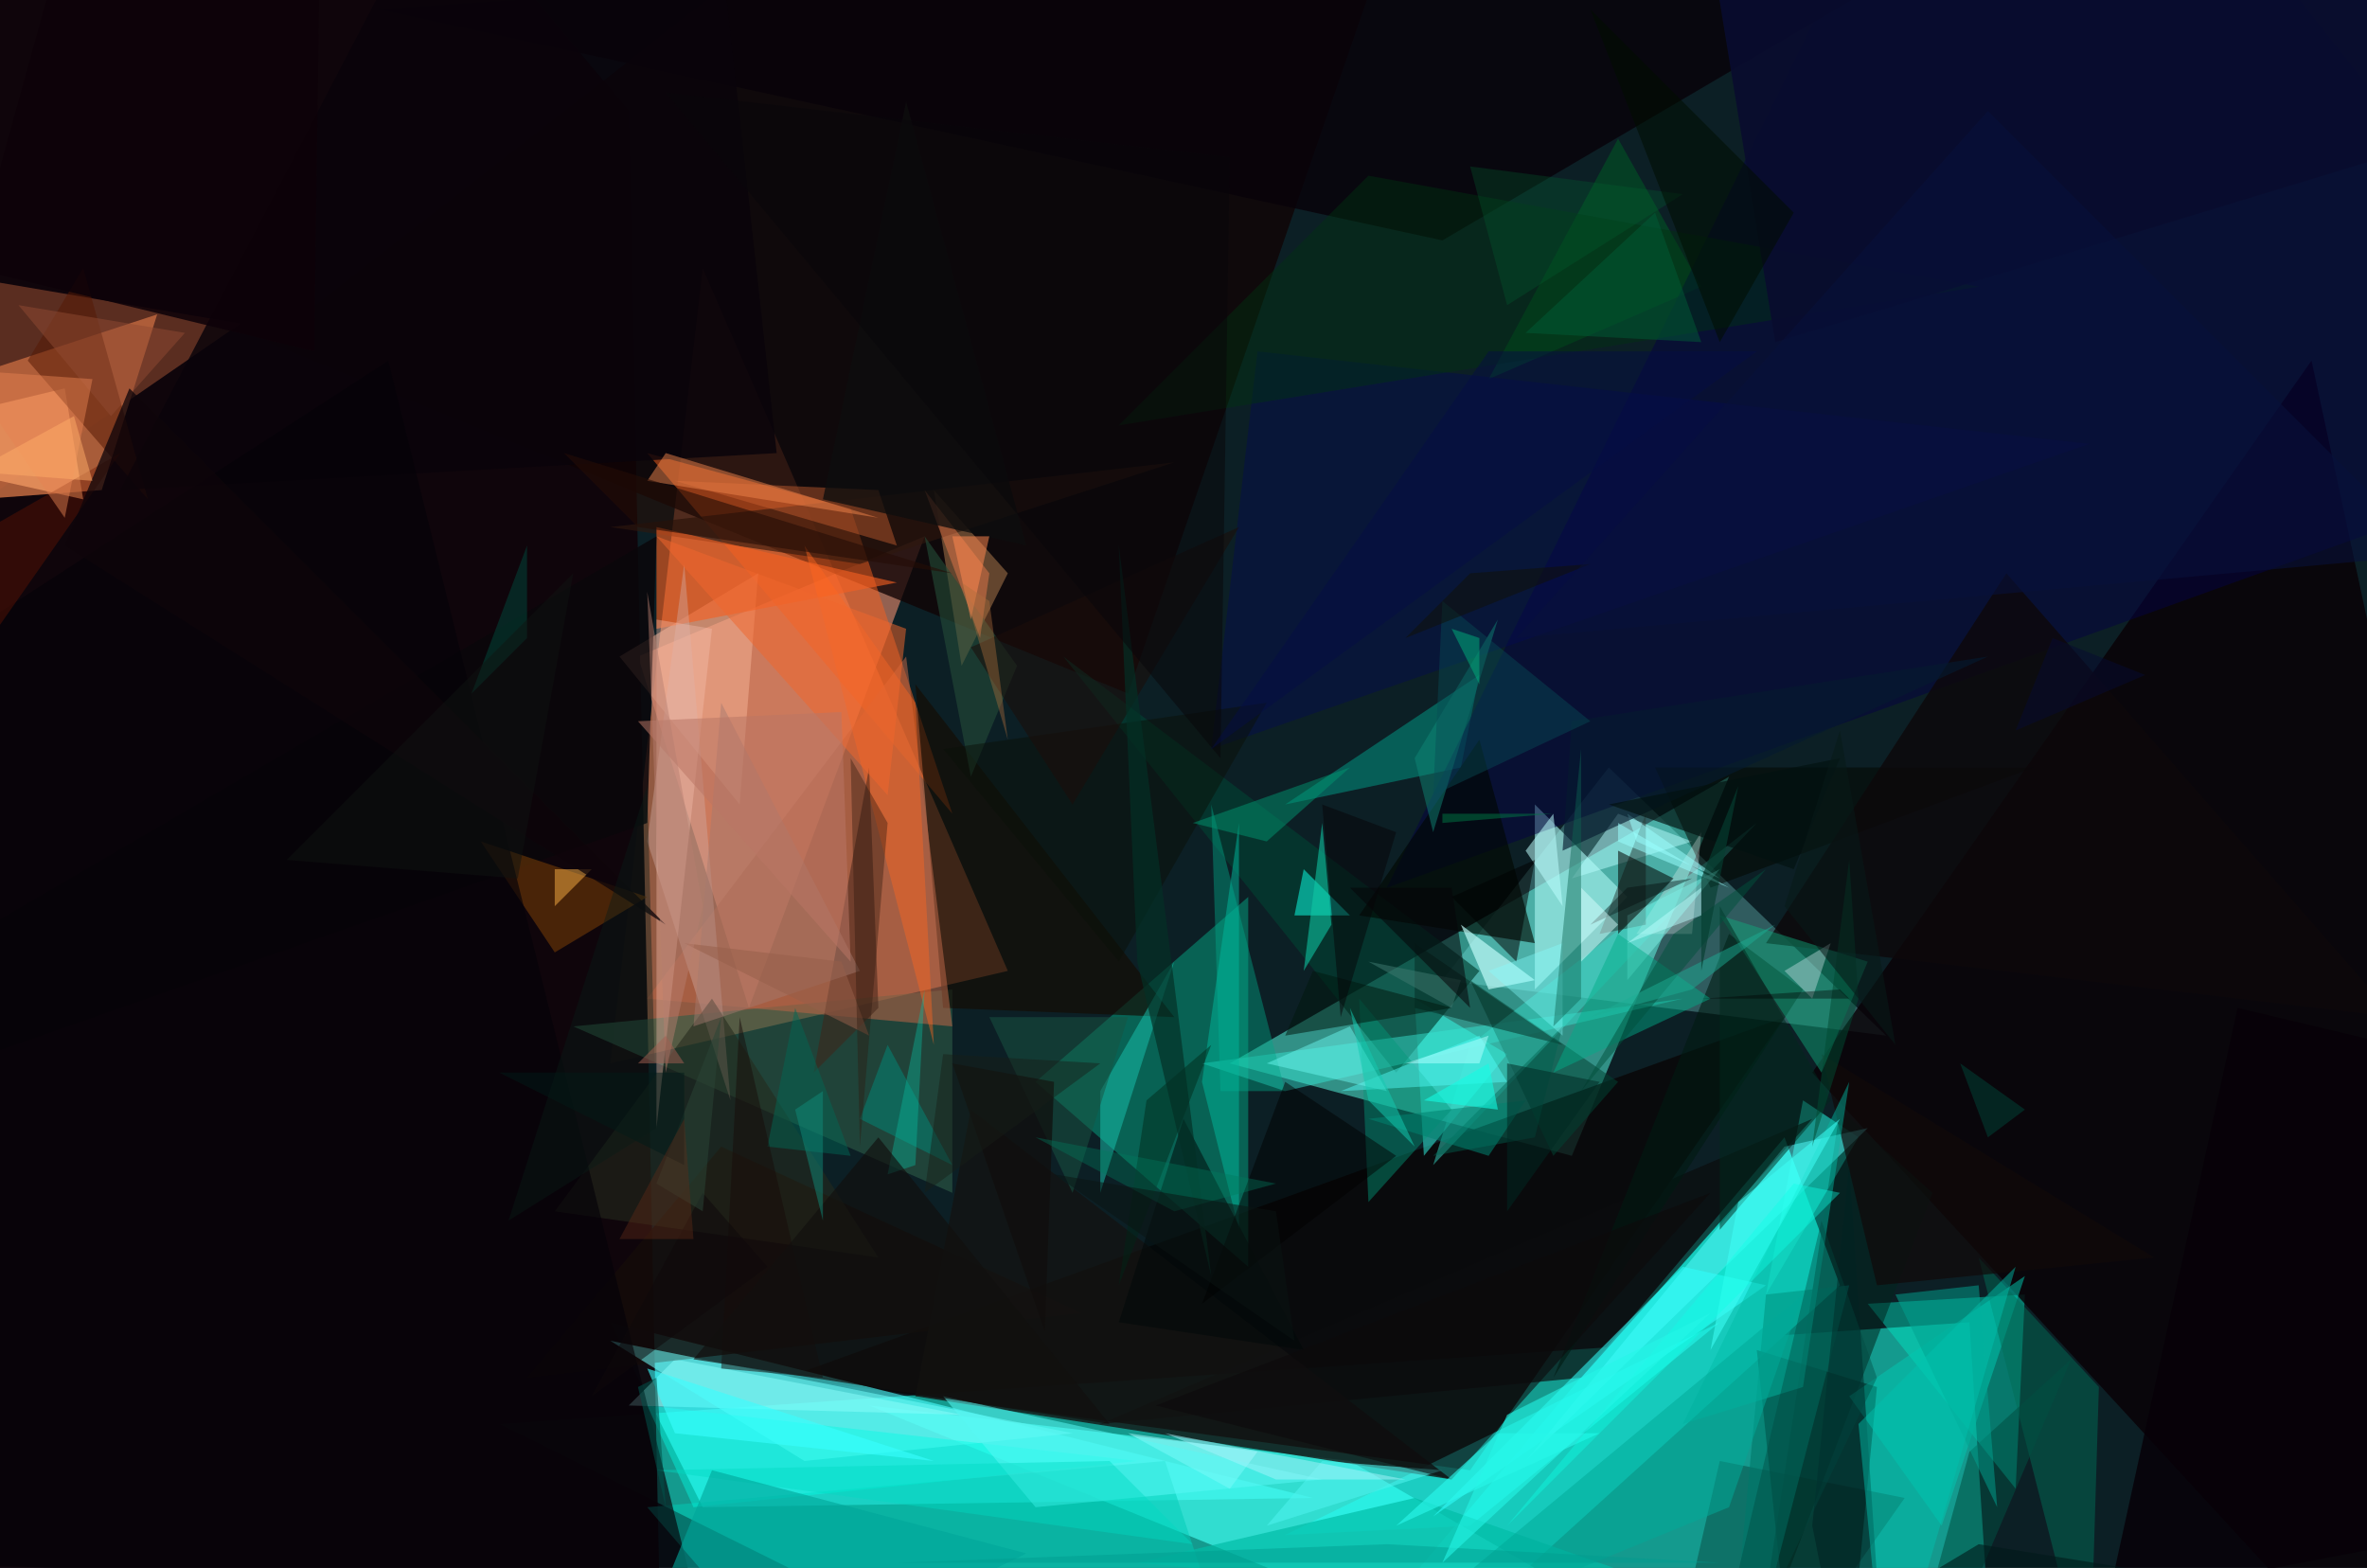 <svg xmlns="http://www.w3.org/2000/svg" viewBox="0 0 256 169.558" clip-path="url(#clip)" width="512" height="339.117"><defs><clipPath id="clip" clipPathUnits="objectBoundingBox"><rect x="0" y="0" width="256" height="169.558"/></clipPath></defs><rect x="0" y="0" width="256" height="169.558" fill="rgb(12, 31, 37)"/><path d="M219,236L54,154L213,143Z" fill="rgb(22, 188, 172)" fill-opacity="0.78"/><path d="M109,105L66,115L76,29Z" fill="rgb(255, 137, 88)" fill-opacity="0.55"/><path d="M193,123L115,215L199,139Z" fill="rgb(22, 202, 188)" fill-opacity="1.00"/><path d="M187,84L170,125L133,115Z" fill="rgb(75, 220, 198)" fill-opacity="0.60"/><path d="M201,123L195,119L191,140Z" fill="rgb(35, 251, 228)" fill-opacity="0.52"/><path d="M193,110L159,159L85,149Z" fill="rgb(10, 6, 6)" fill-opacity="0.79"/><path d="M76,163L66,143L142,162Z" fill="rgb(75, 255, 255)" fill-opacity="0.60"/><path d="M69,71L100,58L81,109Z" fill="rgb(245, 145, 112)" fill-opacity="0.58"/><path d="M204,112L156,106L174,83Z" fill="rgb(146, 255, 252)" fill-opacity="0.27"/><path d="M202,141L218,161L219,140Z" fill="rgb(0, 230, 197)" fill-opacity="0.45"/><path d="M-203,-313L75,349L68,12Z" fill="rgb(15, 5, 10)" fill-opacity="0.95"/><path d="M190,146L197,212L203,150Z" fill="rgb(0, 11, 8)" fill-opacity="0.53"/><path d="M17,34L11,53L-56,58Z" fill="rgb(222, 123, 74)" fill-opacity="0.74"/><path d="M146,158L94,152L234,209Z" fill="rgb(63, 252, 239)" fill-opacity="0.68"/><path d="M135,97L112,117L135,137Z" fill="rgb(0, 255, 195)" fill-opacity="0.30"/><path d="M174,-76L29,37L122,75Z" fill="rgb(16, 3, 5)" fill-opacity="0.78"/><path d="M153,108L163,114L154,125Z" fill="rgb(52, 255, 236)" fill-opacity="0.50"/><path d="M73,147L68,152L104,153Z" fill="rgb(173, 255, 255)" fill-opacity="0.52"/><path d="M104,72L101,53L109,62Z" fill="rgb(255, 180, 111)" fill-opacity="0.35"/><path d="M139,166L186,143L159,165Z" fill="rgb(36, 255, 244)" fill-opacity="0.51"/><path d="M103,88L92,55L70,49Z" fill="rgb(250, 97, 29)" fill-opacity="0.49"/><path d="M103,129L103,107L62,111Z" fill="rgb(46, 92, 71)" fill-opacity="0.60"/><path d="M186,158L206,162L175,206Z" fill="rgb(0, 19, 11)" fill-opacity="0.29"/><path d="M151,116L160,105L115,71Z" fill="rgb(3, 64, 50)" fill-opacity="0.65"/><path d="M139,87L158,83L160,73Z" fill="rgb(1, 162, 143)" fill-opacity="0.48"/><path d="M93,61L66,57L127,50Z" fill="rgb(46, 23, 14)" fill-opacity="0.62"/><path d="M82,62L80,87L67,71Z" fill="rgb(244, 177, 149)" fill-opacity="0.52"/><path d="M166,107L166,87L176,97Z" fill="rgb(165, 242, 238)" fill-opacity="0.63"/><path d="M163,271L70,163L126,158Z" fill="rgb(0, 205, 182)" fill-opacity="0.50"/><path d="M184,31L175,15L161,41Z" fill="rgb(0, 83, 37)" fill-opacity="0.61"/><path d="M250,39L196,116L288,216Z" fill="rgb(9, 0, 6)" fill-opacity="0.82"/><path d="M150,96L286,47L217,-40Z" fill="rgb(5, 3, 64)" fill-opacity="0.53"/><path d="M102,109L99,74L127,110Z" fill="rgb(20, 12, 4)" fill-opacity="0.67"/><path d="M78,124L117,142L57,149Z" fill="rgb(21, 12, 10)" fill-opacity="0.79"/><path d="M175,88L170,95L183,91Z" fill="rgb(185, 255, 255)" fill-opacity="0.48"/><path d="M139,118L130,115L182,108Z" fill="rgb(53, 230, 210)" fill-opacity="0.47"/><path d="M160,80L147,99L166,102Z" fill="rgb(1, 7, 1)" fill-opacity="0.61"/><path d="M26,35L-19,66L-21,27Z" fill="rgb(183, 95, 58)" fill-opacity="0.45"/><path d="M70,108L98,71L103,111Z" fill="rgb(180, 99, 69)" fill-opacity="0.57"/><path d="M97,63L71,68L71,57Z" fill="rgb(245, 96, 34)" fill-opacity="0.61"/><path d="M87,59L101,113L99,76Z" fill="rgb(255, 102, 31)" fill-opacity="0.43"/><path d="M87,158L116,155L66,145Z" fill="rgb(110, 251, 249)" fill-opacity="0.56"/><path d="M71,58L-61,135L70,89Z" fill="rgb(10, 6, 10)" fill-opacity="0.85"/><path d="M209,129L199,120L190,179Z" fill="rgb(1, 38, 31)" fill-opacity="0.54"/><path d="M175,117L159,106L168,125Z" fill="rgb(0, 65, 50)" fill-opacity="0.53"/><path d="M7,42L-18,48L9,54Z" fill="rgb(255, 166, 107)" fill-opacity="0.63"/><path d="M159,113L190,89L155,126Z" fill="rgb(56, 217, 199)" fill-opacity="0.48"/><path d="M210,165L200,151L219,138Z" fill="rgb(0, 200, 177)" fill-opacity="0.51"/><path d="M196,121L171,149L119,154Z" fill="rgb(11, 12, 13)" fill-opacity="0.69"/><path d="M219,-11L156,26L41,1Z" fill="rgb(8, 2, 9)" fill-opacity="0.80"/><path d="M136,38L226,48L131,81Z" fill="rgb(3, 10, 82)" fill-opacity="0.43"/><path d="M161,107L158,100L166,106Z" fill="rgb(195, 254, 251)" fill-opacity="0.66"/><path d="M214,136L227,150L226,183Z" fill="rgb(0, 108, 87)" fill-opacity="0.49"/><path d="M79,119L70,91L74,61Z" fill="rgb(208, 170, 162)" fill-opacity="0.42"/><path d="M3,39L16,54L9,29Z" fill="rgb(85, 25, 5)" fill-opacity="0.53"/><path d="M200,139L186,193L191,140Z" fill="rgb(0, 119, 105)" fill-opacity="0.62"/><path d="M103,126L93,121L96,113Z" fill="rgb(2, 140, 122)" fill-opacity="0.49"/><path d="M132,118L131,87L139,118Z" fill="rgb(0, 165, 136)" fill-opacity="0.43"/><path d="M220,83L179,83L185,96Z" fill="rgb(3, 6, 0)" fill-opacity="0.53"/><path d="M141,94L146,99L140,99Z" fill="rgb(13, 255, 227)" fill-opacity="0.53"/><path d="M193,124L165,158L202,122Z" fill="rgb(88, 255, 255)" fill-opacity="0.49"/><path d="M130,117L134,89L134,133Z" fill="rgb(0, 183, 156)" fill-opacity="0.51"/><path d="M195,107L168,149L187,101Z" fill="rgb(0, 26, 18)" fill-opacity="0.59"/><path d="M217,62L191,102L259,110Z" fill="rgb(13, 8, 10)" fill-opacity="0.80"/><path d="M177,101L183,101L184,90Z" fill="rgb(255, 255, 255)" fill-opacity="0.27"/><path d="M148,130L157,120L147,108Z" fill="rgb(0, 152, 121)" fill-opacity="0.44"/><path d="M121,46L214,31L148,19Z" fill="rgb(0, 52, 18)" fill-opacity="0.44"/><path d="M100,58L110,72L105,84Z" fill="rgb(35, 76, 56)" fill-opacity="0.60"/><path d="M119,118L119,129L127,104Z" fill="rgb(24, 195, 175)" fill-opacity="0.51"/><path d="M75,163L123,158L70,152Z" fill="rgb(0, 253, 228)" fill-opacity="0.42"/><path d="M178,88L178,100L173,101Z" fill="rgb(41, 63, 59)" fill-opacity="0.52"/><path d="M95,109L94,83L88,116Z" fill="rgb(65, 35, 23)" fill-opacity="0.53"/><path d="M157,160L105,120L99,151Z" fill="rgb(20, 19, 18)" fill-opacity="0.79"/><path d="M73,52L97,59L95,53Z" fill="rgb(207, 99, 49)" fill-opacity="0.43"/><path d="M213,157L224,147L201,201Z" fill="rgb(0, 79, 66)" fill-opacity="0.54"/><path d="M60,103L52,91L70,97Z" fill="rgb(123, 63, 7)" fill-opacity="0.54"/><path d="M233,136L197,114L203,139Z" fill="rgb(17, 9, 9)" fill-opacity="0.70"/><path d="M137,165L156,159L143,158Z" fill="rgb(76, 243, 238)" fill-opacity="0.59"/><path d="M136,157L122,155L133,161Z" fill="rgb(165, 252, 255)" fill-opacity="0.52"/><path d="M186,99L197,116L202,104Z" fill="rgb(14, 171, 125)" fill-opacity="0.45"/><path d="M153,82L162,67L155,90Z" fill="rgb(16, 135, 120)" fill-opacity="0.48"/><path d="M123,169L190,175L153,162Z" fill="rgb(0, 188, 167)" fill-opacity="0.69"/><path d="M172,100L183,95L176,96Z" fill="rgb(12, 33, 33)" fill-opacity="0.46"/><path d="M141,105L144,100L143,89Z" fill="rgb(15, 202, 166)" fill-opacity="0.56"/><path d="M60,131L77,108L95,136Z" fill="rgb(37, 42, 28)" fill-opacity="0.58"/><path d="M122,110L116,129L107,110Z" fill="rgb(23, 84, 66)" fill-opacity="0.52"/><path d="M176,88L186,95L177,91Z" fill="rgb(157, 255, 255)" fill-opacity="0.52"/><path d="M176,99L186,94L176,106Z" fill="rgb(126, 236, 227)" fill-opacity="0.52"/><path d="M141,146L121,143L128,121Z" fill="rgb(1, 8, 9)" fill-opacity="0.52"/><path d="M125,152L157,160L185,129Z" fill="rgb(13, 10, 12)" fill-opacity="0.58"/><path d="M101,158L73,155L70,148Z" fill="rgb(57, 255, 255)" fill-opacity="0.59"/><path d="M196,165L200,126L206,215Z" fill="rgb(0, 35, 34)" fill-opacity="0.56"/><path d="M175,101L168,116L185,108Z" fill="rgb(0, 172, 137)" fill-opacity="0.47"/><path d="M169,113L153,102L153,109Z" fill="rgb(4, 43, 35)" fill-opacity="0.50"/><path d="M157,109L139,112L142,105Z" fill="rgb(0, 23, 15)" fill-opacity="0.52"/><path d="M96,86L98,68L71,58Z" fill="rgb(240, 102, 45)" fill-opacity="0.52"/><path d="M170,78L169,92L215,71Z" fill="rgb(5, 26, 46)" fill-opacity="0.63"/><path d="M165,36L179,23L184,37Z" fill="rgb(0, 93, 54)" fill-opacity="0.50"/><path d="M121,104L102,81L137,76Z" fill="rgb(11, 16, 8)" fill-opacity="0.50"/><path d="M106,69L107,62L100,53Z" fill="rgb(233, 122, 75)" fill-opacity="0.48"/><path d="M151,90L143,87L145,110Z" fill="rgb(7, 4, 9)" fill-opacity="0.50"/><path d="M159,18L182,21L163,33Z" fill="rgb(0, 99, 47)" fill-opacity="0.30"/><path d="M205,140L216,163L214,139Z" fill="rgb(0, 162, 144)" fill-opacity="0.51"/><path d="M155,164L191,139L182,137Z" fill="rgb(48, 255, 251)" fill-opacity="0.56"/><path d="M83,124L92,125L86,109Z" fill="rgb(0, 104, 86)" fill-opacity="0.47"/><path d="M129,89L146,83L137,91Z" fill="rgb(0, 149, 113)" fill-opacity="0.49"/><path d="M169,111L166,123L155,125Z" fill="rgb(0, 99, 80)" fill-opacity="0.44"/><path d="M145,118L160,112L163,117Z" fill="rgb(83, 255, 251)" fill-opacity="0.45"/><path d="M195,150L200,117L182,154Z" fill="rgb(0, 188, 166)" fill-opacity="0.46"/><path d="M198,119L186,133L186,98Z" fill="rgb(0, 41, 28)" fill-opacity="0.51"/><path d="M13,53L84,49L72,-60Z" fill="rgb(9, 3, 10)" fill-opacity="0.83"/><path d="M99,126L96,127L100,107Z" fill="rgb(9, 185, 159)" fill-opacity="0.40"/><path d="M95,56L72,49L70,52Z" fill="rgb(240, 133, 77)" fill-opacity="0.49"/><path d="M124,119L131,113L121,139Z" fill="rgb(1, 37, 23)" fill-opacity="0.46"/><path d="M191,94L181,101L171,118Z" fill="rgb(0, 81, 59)" fill-opacity="0.49"/><path d="M77,68L71,122L71,67Z" fill="rgb(247, 193, 175)" fill-opacity="0.37"/><path d="M171,104L171,96L175,100Z" fill="rgb(219, 255, 255)" fill-opacity="0.47"/><path d="M80,110L89,149L78,148Z" fill="rgb(23, 12, 9)" fill-opacity="0.49"/><path d="M151,125L139,117L130,141Z" fill="rgb(1, 1, 0)" fill-opacity="0.48"/><path d="M64,94L60,98L60,94Z" fill="rgb(255, 179, 70)" fill-opacity="0.49"/><path d="M93,105L78,76L75,111Z" fill="rgb(164, 121, 112)" fill-opacity="0.47"/><path d="M112,163L143,160L102,151Z" fill="rgb(88, 248, 244)" fill-opacity="0.54"/><path d="M201,154L218,137L204,185Z" fill="rgb(0, 193, 174)" fill-opacity="0.46"/><path d="M194,94L174,87L199,82Z" fill="rgb(3, 17, 16)" fill-opacity="0.66"/><path d="M89,54L98,11L111,59Z" fill="rgb(14, 13, 14)" fill-opacity="0.77"/><path d="M188,130L199,121L185,146Z" fill="rgb(63, 255, 246)" fill-opacity="0.55"/><path d="M12,45L2,33L20,36Z" fill="rgb(145, 74, 51)" fill-opacity="0.50"/><path d="M-151,164L75,172L42,39Z" fill="rgb(6, 2, 9)" fill-opacity="0.66"/><path d="M137,115L146,111L150,118Z" fill="rgb(106, 248, 239)" fill-opacity="0.48"/><path d="M103,62L61,49L69,57Z" fill="rgb(36, 12, 6)" fill-opacity="0.59"/><path d="M161,112L152,115L160,115Z" fill="rgb(175, 255, 255)" fill-opacity="0.52"/><path d="M51,75L57,69L57,59Z" fill="rgb(3, 63, 52)" fill-opacity="0.58"/><path d="M385,143L242,109L228,173Z" fill="rgb(6, 1, 8)" fill-opacity="0.83"/><path d="M169,98L168,88L165,92Z" fill="rgb(188, 255, 255)" fill-opacity="0.53"/><path d="M192,37L294,6L177,-55Z" fill="rgb(9, 12, 46)" fill-opacity="0.94"/><path d="M196,108L198,102L193,105Z" fill="rgb(211, 232, 240)" fill-opacity="0.39"/><path d="M157,109L158,106L148,104Z" fill="rgb(62, 119, 110)" fill-opacity="0.53"/><path d="M186,37L194,23L172,1Z" fill="rgb(0, 14, 1)" fill-opacity="0.55"/><path d="M148,179L195,140L187,163Z" fill="rgb(0, 169, 152)" fill-opacity="0.52"/><path d="M116,87L105,70L134,57Z" fill="rgb(28, 13, 9)" fill-opacity="0.56"/><path d="M172,78L155,86L156,65Z" fill="rgb(8, 75, 84)" fill-opacity="0.44"/><path d="M91,77L69,78L92,104Z" fill="rgb(186, 118, 101)" fill-opacity="0.53"/><path d="M165,119L148,121L161,125Z" fill="rgb(1, 130, 111)" fill-opacity="0.54"/><path d="M-1,69L-1,57L13,49Z" fill="rgb(108, 22, 0)" fill-opacity="0.38"/><path d="M166,93L164,104L157,97Z" fill="rgb(0, 0, 0)" fill-opacity="0.51"/><path d="M71,159L120,158L129,167Z" fill="rgb(1, 218, 193)" fill-opacity="0.42"/><path d="M159,109L146,96L157,96Z" fill="rgb(7, 4, 8)" fill-opacity="0.55"/><path d="M107,58L105,67L103,58Z" fill="rgb(255, 136, 79)" fill-opacity="0.53"/><path d="M183,107L172,110L192,100Z" fill="rgb(28, 173, 149)" fill-opacity="0.48"/><path d="M76,129L64,151L83,137Z" fill="rgb(14, 9, 10)" fill-opacity="0.52"/><path d="M120,154L95,123L75,147Z" fill="rgb(17, 15, 14)" fill-opacity="0.67"/><path d="M162,155L173,155L151,165Z" fill="rgb(42, 248, 235)" fill-opacity="0.63"/><path d="M36,-112L-3,29L34,38Z" fill="rgb(13, 2, 9)" fill-opacity="0.86"/><path d="M94,112L91,104L74,102Z" fill="rgb(150, 95, 74)" fill-opacity="0.52"/><path d="M194,128L199,129L163,165Z" fill="rgb(13, 254, 228)" fill-opacity="0.39"/><path d="M201,108L196,124L200,93Z" fill="rgb(0, 73, 50)" fill-opacity="0.51"/><path d="M161,105L169,102L169,112Z" fill="rgb(132, 255, 255)" fill-opacity="0.37"/><path d="M148,119L146,109L153,124Z" fill="rgb(20, 203, 178)" fill-opacity="0.52"/><path d="M7,59L72,100L14,42Z" fill="rgb(14, 5, 10)" fill-opacity="0.76"/><path d="M78,110L76,131L71,128Z" fill="rgb(43, 68, 54)" fill-opacity="0.53"/><path d="M54,116L74,116L74,126Z" fill="rgb(0, 27, 24)" fill-opacity="0.50"/><path d="M114,117L113,144L103,115Z" fill="rgb(17, 14, 12)" fill-opacity="0.70"/><path d="M7,56L-4,40L10,41Z" fill="rgb(229, 130, 82)" fill-opacity="0.47"/><path d="M219,120L215,123L212,115Z" fill="rgb(0, 59, 49)" fill-opacity="0.60"/><path d="M200,108L184,108L199,107Z" fill="rgb(0, 0, 0)" fill-opacity="0.39"/><path d="M111,168L77,159L64,191Z" fill="rgb(0, 165, 153)" fill-opacity="0.60"/><path d="M175,89L187,96L175,91Z" fill="rgb(154, 255, 255)" fill-opacity="0.53"/><path d="M75,134L67,134L74,121Z" fill="rgb(97, 42, 23)" fill-opacity="0.41"/><path d="M138,160L126,155L152,160Z" fill="rgb(166, 244, 251)" fill-opacity="0.51"/><path d="M121,59L123,104L131,138Z" fill="rgb(4, 47, 38)" fill-opacity="0.68"/><path d="M156,88L168,88L156,89Z" fill="rgb(0, 120, 69)" fill-opacity="0.50"/><path d="M127,131L138,128L112,123Z" fill="rgb(0, 122, 93)" fill-opacity="0.38"/><path d="M150,167L186,169L97,169Z" fill="rgb(0, 155, 142)" fill-opacity="0.46"/><path d="M93,124L92,82L96,89Z" fill="rgb(44, 25, 14)" fill-opacity="0.39"/><path d="M72,10L132,82L133,17Z" fill="rgb(8, 7, 10)" fill-opacity="0.53"/><path d="M188,85L184,105L184,95Z" fill="rgb(6, 62, 49)" fill-opacity="0.65"/><path d="M190,38L161,38L131,81Z" fill="rgb(6, 13, 68)" fill-opacity="0.49"/><path d="M232,73L218,79L222,69Z" fill="rgb(7, 10, 50)" fill-opacity="0.51"/><path d="M71,149L69,150L72,163Z" fill="rgb(0, 81, 73)" fill-opacity="0.56"/><path d="M76,98L70,64L72,116Z" fill="rgb(181, 125, 111)" fill-opacity="0.48"/><path d="M160,69L157,68L160,74Z" fill="rgb(0, 176, 124)" fill-opacity="0.50"/><path d="M89,118L89,132L86,120Z" fill="rgb(16, 141, 121)" fill-opacity="0.48"/><path d="M183,191L203,149L197,132Z" fill="rgb(0, 70, 63)" fill-opacity="0.39"/><path d="M163,153L156,169L185,142Z" fill="rgb(37, 246, 231)" fill-opacity="0.58"/><path d="M55,132L71,122L70,85Z" fill="rgb(8, 28, 23)" fill-opacity="0.41"/><path d="M209,170L214,167L245,172Z" fill="rgb(0, 25, 25)" fill-opacity="0.60"/><path d="M173,117L163,131L163,115Z" fill="rgb(0, 41, 34)" fill-opacity="0.51"/><path d="M184,96L176,102L184,99Z" fill="rgb(189, 255, 255)" fill-opacity="0.47"/><path d="M102,114L100,129L119,115Z" fill="rgb(23, 29, 24)" fill-opacity="0.45"/><path d="M154,119L161,115L162,120Z" fill="rgb(19, 253, 227)" fill-opacity="0.59"/><path d="M104,63L109,80L107,65Z" fill="rgb(172, 108, 60)" fill-opacity="0.41"/><path d="M-3,51L8,45L10,52Z" fill="rgb(255, 172, 104)" fill-opacity="0.50"/><path d="M181,95L175,101L175,92Z" fill="rgb(0, 3, 0)" fill-opacity="0.54"/><path d="M152,69L159,62L172,61Z" fill="rgb(16, 17, 7)" fill-opacity="0.52"/><path d="M62,62L56,95L31,93Z" fill="rgb(15, 19, 17)" fill-opacity="0.49"/><path d="M69,115L72,112L74,115Z" fill="rgb(161, 95, 81)" fill-opacity="0.51"/><path d="M171,108L168,111L171,81Z" fill="rgb(12, 100, 82)" fill-opacity="0.44"/><path d="M193,98L199,79L205,113Z" fill="rgb(8, 26, 24)" fill-opacity="0.56"/><path d="M263,60L164,69L215,12Z" fill="rgb(8, 16, 59)" fill-opacity="0.57"/><path d="M140,145L114,127L138,131Z" fill="rgb(11, 21, 19)" fill-opacity="0.52"/></svg>